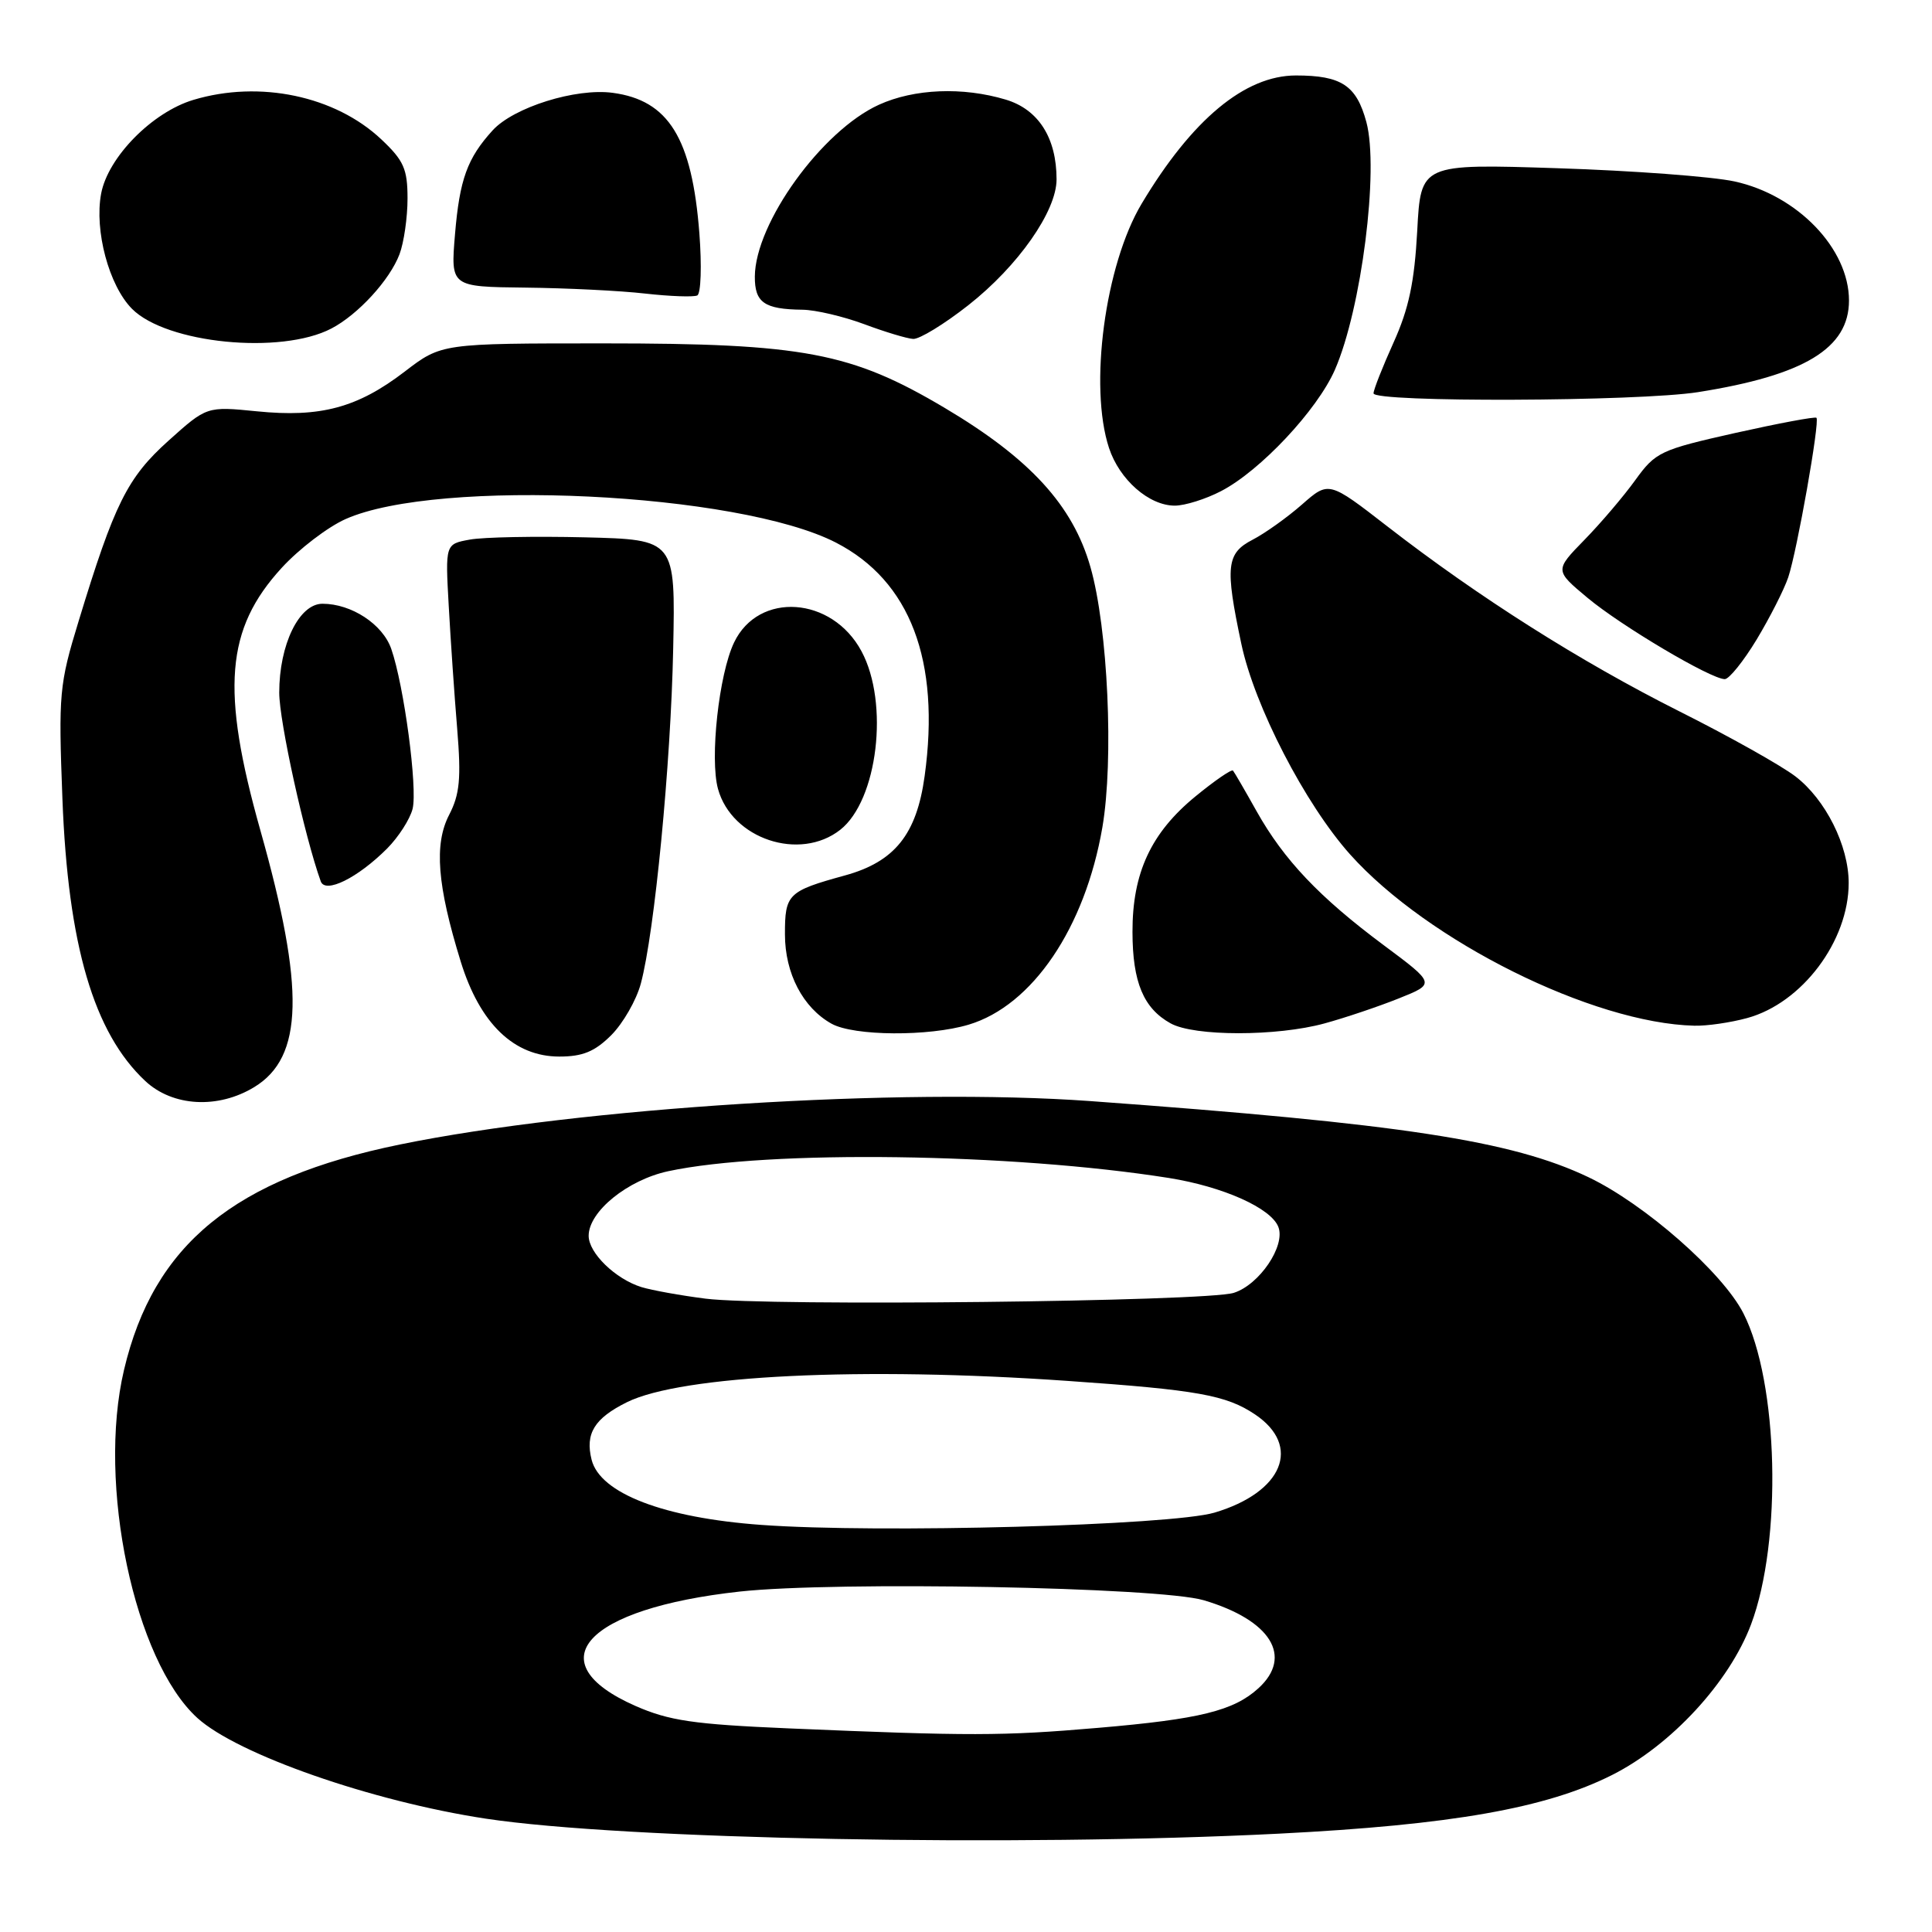 <?xml version="1.0" encoding="UTF-8" standalone="no"?>
<!DOCTYPE svg PUBLIC "-//W3C//DTD SVG 1.1//EN" "http://www.w3.org/Graphics/SVG/1.1/DTD/svg11.dtd" >
<svg xmlns="http://www.w3.org/2000/svg" xmlns:xlink="http://www.w3.org/1999/xlink" version="1.1" viewBox="0 0 256 256">
 <g >
 <path fill="currentColor"
d=" M 169.45 242.97 C 192.33 241.81 204.88 239.60 213.62 235.19 C 221.45 231.24 229.14 222.90 232.02 215.25 C 236.18 204.18 235.66 183.14 231.01 174.02 C 228.25 168.61 217.94 159.55 210.49 155.99 C 200.30 151.13 185.71 148.90 144.47 145.90 C 119.45 144.09 76.89 146.76 53.00 151.65 C 31.06 156.14 20.35 164.89 16.43 181.53 C 12.86 196.66 17.79 220.03 26.15 227.64 C 31.47 232.47 49.28 238.69 64.36 240.98 C 82.60 243.74 134.55 244.73 169.45 242.97 Z  M 33.70 144.04 C 40.21 140.07 40.42 131.00 34.51 110.06 C 29.25 91.41 29.90 83.34 37.33 75.24 C 39.62 72.74 43.43 69.83 45.79 68.78 C 58.03 63.33 97.83 65.24 110.77 71.90 C 120.60 76.96 124.63 87.54 122.52 102.83 C 121.46 110.56 118.55 114.19 111.96 116.00 C 104.40 118.08 104.00 118.47 104.01 123.81 C 104.01 128.98 106.40 133.54 110.19 135.65 C 113.15 137.29 123.07 137.36 128.36 135.77 C 136.80 133.24 143.77 122.95 146.07 109.63 C 147.60 100.69 146.81 83.24 144.49 75.14 C 142.16 66.96 136.48 60.76 125.18 54.05 C 112.80 46.70 106.47 45.50 80.00 45.50 C 58.50 45.50 58.50 45.50 53.61 49.25 C 47.37 54.03 42.45 55.35 34.03 54.50 C 27.40 53.84 27.40 53.84 22.32 58.40 C 16.87 63.30 15.16 66.73 10.41 82.33 C 7.85 90.70 7.74 91.91 8.27 105.83 C 9.01 125.24 12.42 136.85 19.25 143.24 C 22.89 146.64 28.90 146.97 33.70 144.04 Z  M 81.00 137.16 C 82.56 135.59 84.32 132.53 84.91 130.34 C 86.73 123.59 88.89 101.23 89.20 86.00 C 89.50 71.50 89.50 71.50 77.50 71.20 C 70.90 71.04 64.04 71.17 62.25 71.50 C 59.00 72.09 59.00 72.09 59.46 80.30 C 59.71 84.81 60.21 92.13 60.58 96.57 C 61.12 103.17 60.92 105.25 59.51 107.98 C 57.50 111.87 57.93 117.32 61.05 127.42 C 63.59 135.64 68.11 140.00 74.11 140.00 C 77.22 140.00 78.81 139.34 81.00 137.16 Z  M 175.50 135.61 C 178.25 134.86 182.69 133.36 185.36 132.29 C 190.21 130.35 190.21 130.35 183.36 125.25 C 174.84 118.91 170.13 113.95 166.51 107.50 C 164.97 104.75 163.56 102.32 163.38 102.11 C 163.20 101.89 160.96 103.43 158.40 105.53 C 152.51 110.36 150.04 115.67 150.06 123.50 C 150.07 130.15 151.52 133.61 155.11 135.60 C 158.23 137.34 169.18 137.34 175.50 135.61 Z  M 231.50 134.90 C 238.78 132.92 244.96 124.70 244.96 117.00 C 244.96 112.04 241.89 105.92 237.88 102.86 C 235.99 101.42 229.06 97.53 222.47 94.23 C 209.39 87.65 195.96 79.15 183.86 69.77 C 176.07 63.73 176.07 63.73 172.52 66.85 C 170.57 68.56 167.63 70.66 165.99 71.51 C 162.50 73.31 162.31 75.06 164.48 85.30 C 166.23 93.58 172.94 106.55 178.90 113.22 C 189.19 124.71 211.04 135.58 224.50 135.91 C 226.15 135.96 229.30 135.50 231.50 134.90 Z  M 51.29 112.44 C 52.80 110.92 54.32 108.56 54.67 107.18 C 55.35 104.46 53.54 90.84 51.84 85.97 C 50.70 82.71 46.57 80.00 42.73 80.00 C 39.63 80.00 37.00 85.41 37.00 91.78 C 37.00 95.59 40.36 110.83 42.50 116.78 C 43.10 118.46 47.39 116.34 51.29 112.44 Z  M 111.34 109.95 C 116.30 106.04 117.84 93.17 114.16 86.31 C 110.27 79.02 100.52 78.34 97.27 85.13 C 95.26 89.32 94.03 100.53 95.14 104.54 C 96.97 111.17 105.97 114.17 111.34 109.95 Z  M 232.76 84.75 C 234.50 81.86 236.39 78.15 236.95 76.50 C 238.12 73.01 241.16 55.83 240.69 55.36 C 240.51 55.18 235.67 56.09 229.93 57.37 C 220.00 59.60 219.37 59.90 216.69 63.61 C 215.15 65.75 212.11 69.32 209.94 71.54 C 206.00 75.58 206.00 75.58 210.36 79.22 C 214.82 82.94 226.67 89.97 228.54 89.99 C 229.11 89.99 231.01 87.64 232.76 84.75 Z  M 161.79 65.08 C 166.99 62.39 174.54 54.34 176.88 49.00 C 180.40 40.94 182.75 22.49 181.05 16.17 C 179.74 11.32 177.75 10.00 171.72 10.00 C 164.96 10.00 157.94 15.84 151.27 27.00 C 146.42 35.12 144.27 51.22 146.95 59.36 C 148.34 63.57 152.25 67.00 155.67 67.00 C 157.00 67.00 159.75 66.14 161.79 65.08 Z  M 225.00 51.96 C 239.09 49.73 245.00 46.15 245.00 39.82 C 245.00 32.95 238.18 25.86 229.83 24.04 C 226.90 23.40 216.35 22.61 206.38 22.29 C 188.26 21.70 188.26 21.70 187.79 30.60 C 187.42 37.37 186.68 40.90 184.66 45.37 C 183.20 48.61 182.00 51.64 182.00 52.12 C 182.00 53.34 217.07 53.21 225.00 51.96 Z  M 43.91 43.53 C 47.44 41.69 51.65 37.10 52.94 33.68 C 53.52 32.14 54.00 28.81 54.00 26.30 C 54.00 22.39 53.50 21.27 50.54 18.48 C 44.43 12.71 34.42 10.60 25.64 13.23 C 20.18 14.86 14.31 20.82 13.40 25.66 C 12.49 30.55 14.43 37.83 17.49 40.92 C 22.05 45.52 37.22 47.03 43.91 43.53 Z  M 128.31 40.44 C 134.89 35.27 140.00 27.99 140.00 23.77 C 140.00 18.27 137.60 14.50 133.27 13.20 C 127.57 11.49 121.14 11.75 116.46 13.88 C 108.91 17.31 100.07 29.55 100.02 36.64 C 100.00 40.09 101.26 40.98 106.33 41.04 C 108.07 41.06 111.75 41.93 114.50 42.95 C 117.25 43.98 120.17 44.86 121.00 44.91 C 121.83 44.96 125.12 42.95 128.31 40.44 Z  M 92.67 30.91 C 91.70 18.32 88.60 13.29 81.19 12.30 C 76.29 11.64 68.06 14.22 65.27 17.28 C 61.92 20.96 60.90 23.77 60.29 31.05 C 59.71 38.00 59.71 38.00 69.60 38.11 C 75.05 38.17 82.20 38.52 85.50 38.90 C 88.80 39.27 91.90 39.38 92.39 39.15 C 92.88 38.91 93.00 35.20 92.67 30.91 Z  M 104.50 229.02 C 91.88 228.48 88.66 228.00 84.21 226.05 C 71.04 220.25 77.53 213.14 98.02 210.89 C 110.77 209.50 153.62 210.30 159.50 212.04 C 168.38 214.67 171.37 219.49 166.75 223.70 C 163.47 226.69 158.96 227.80 145.50 228.95 C 132.82 230.04 128.50 230.04 104.50 229.02 Z  M 100.91 202.06 C 87.96 201.13 79.51 197.88 78.39 193.42 C 77.52 189.95 78.76 187.94 83.07 185.80 C 90.29 182.23 114.16 181.07 141.50 182.98 C 158.66 184.17 162.49 184.86 166.30 187.42 C 172.52 191.60 169.98 197.74 160.93 200.43 C 155.19 202.13 116.44 203.19 100.91 202.06 Z  M 93.50 172.08 C 90.20 171.66 86.38 170.97 85.00 170.55 C 81.54 169.47 78.00 166.03 78.00 163.75 C 78.00 160.53 83.16 156.35 88.55 155.19 C 101.82 152.35 134.08 152.79 154.90 156.09 C 162.08 157.24 168.43 160.08 169.39 162.58 C 170.36 165.09 166.87 170.24 163.48 171.31 C 159.79 172.47 101.74 173.11 93.50 172.08 Z "/>
</g>
</svg>
